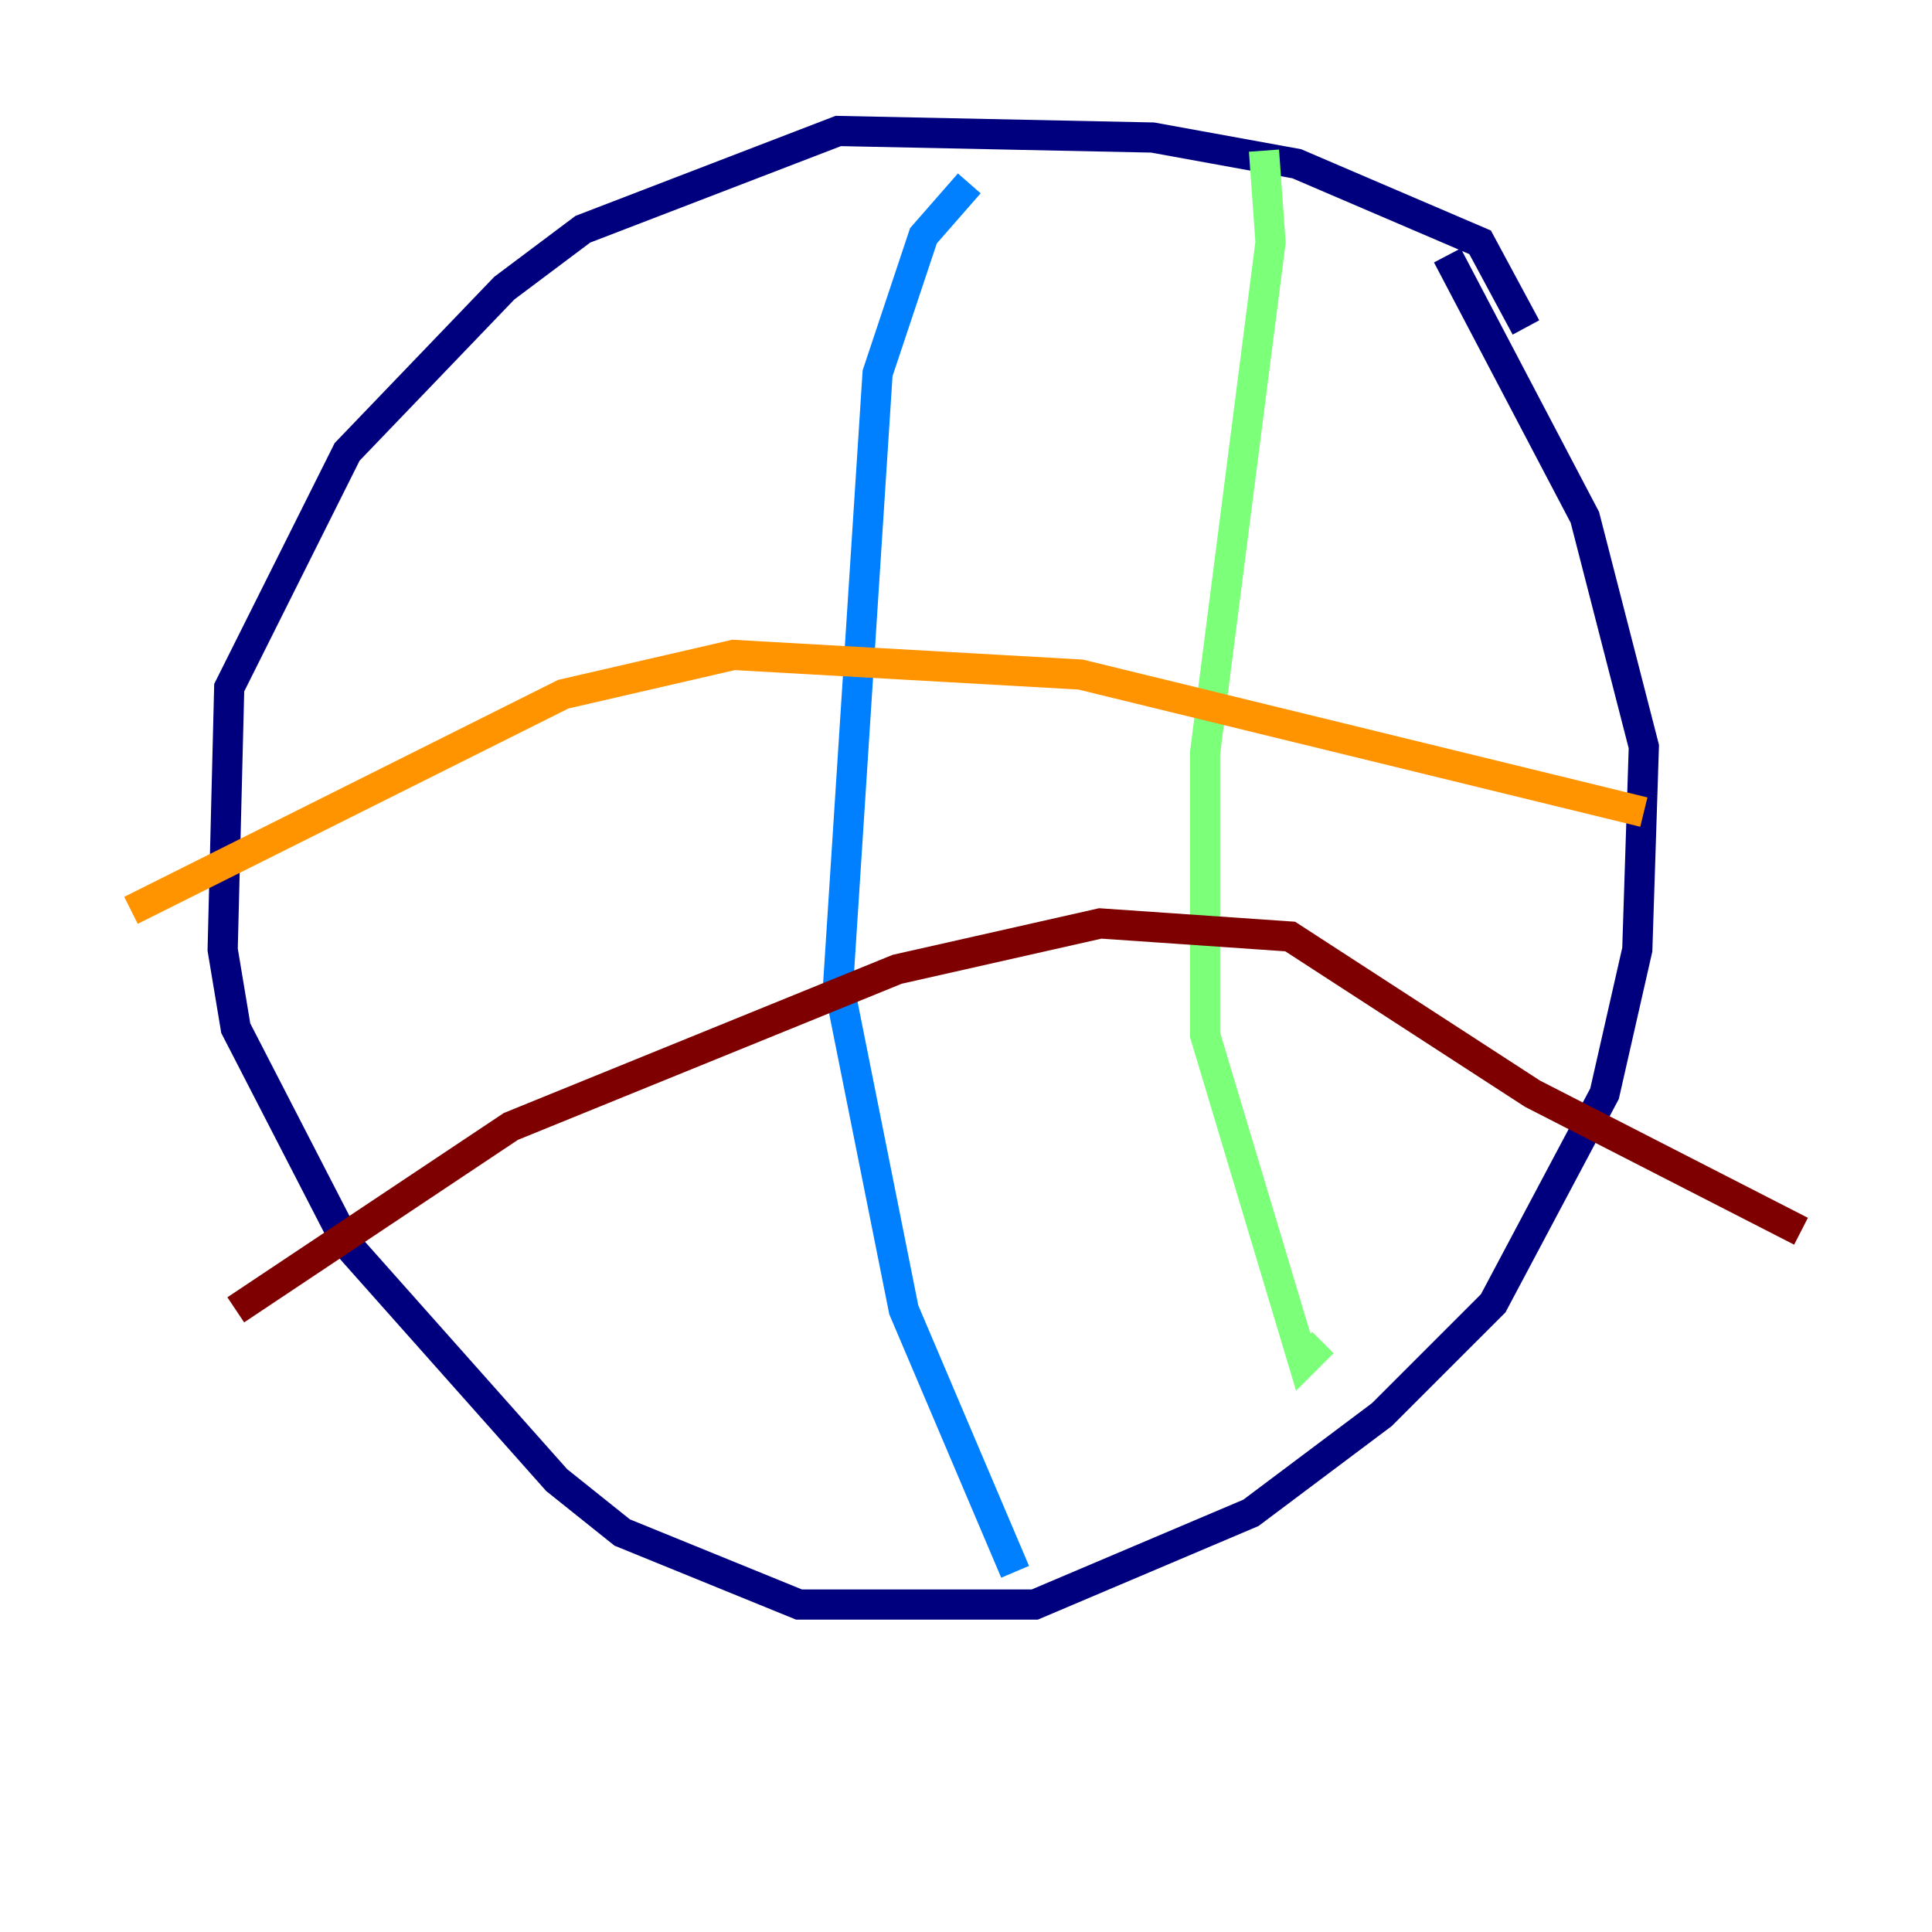 <?xml version="1.0" encoding="utf-8" ?>
<svg baseProfile="tiny" height="128" version="1.2" viewBox="0,0,128,128" width="128" xmlns="http://www.w3.org/2000/svg" xmlns:ev="http://www.w3.org/2001/xml-events" xmlns:xlink="http://www.w3.org/1999/xlink"><defs /><polyline fill="none" points="101.098,21.695 98.061,16.054 85.912,10.848 76.366,9.112 55.539,8.678 38.617,15.186 33.41,19.091 22.997,29.939 15.186,45.559 14.752,62.915 15.62,68.122 22.997,82.441 36.881,98.061 41.22,101.532 52.936,106.305 68.556,106.305 82.875,100.231 91.552,93.722 98.929,86.346 106.305,72.461 108.475,62.915 108.909,49.464 105.003,34.278 95.891,16.922" stroke="#00007f" stroke-width="2" /><polyline fill="none" points="64.217,12.149 61.18,15.62 58.142,24.732 55.539,65.085 59.878,86.78 67.254,104.136" stroke="#0080ff" stroke-width="2" /><polyline fill="none" points="83.742,9.98 84.176,16.054 79.837,49.898 79.837,68.556 86.346,90.251 87.647,88.949" stroke="#7cff79" stroke-width="2" /><polyline fill="none" points="108.909,53.803 71.593,44.691 48.597,43.39 37.315,45.993 8.678,60.312" stroke="#ff9400" stroke-width="2" /><polyline fill="none" points="15.62,86.78 33.844,74.63 59.444,64.217 72.895,61.18 85.478,62.047 101.532,72.461 119.322,81.573" stroke="#7f0000" stroke-width="2" /></svg>